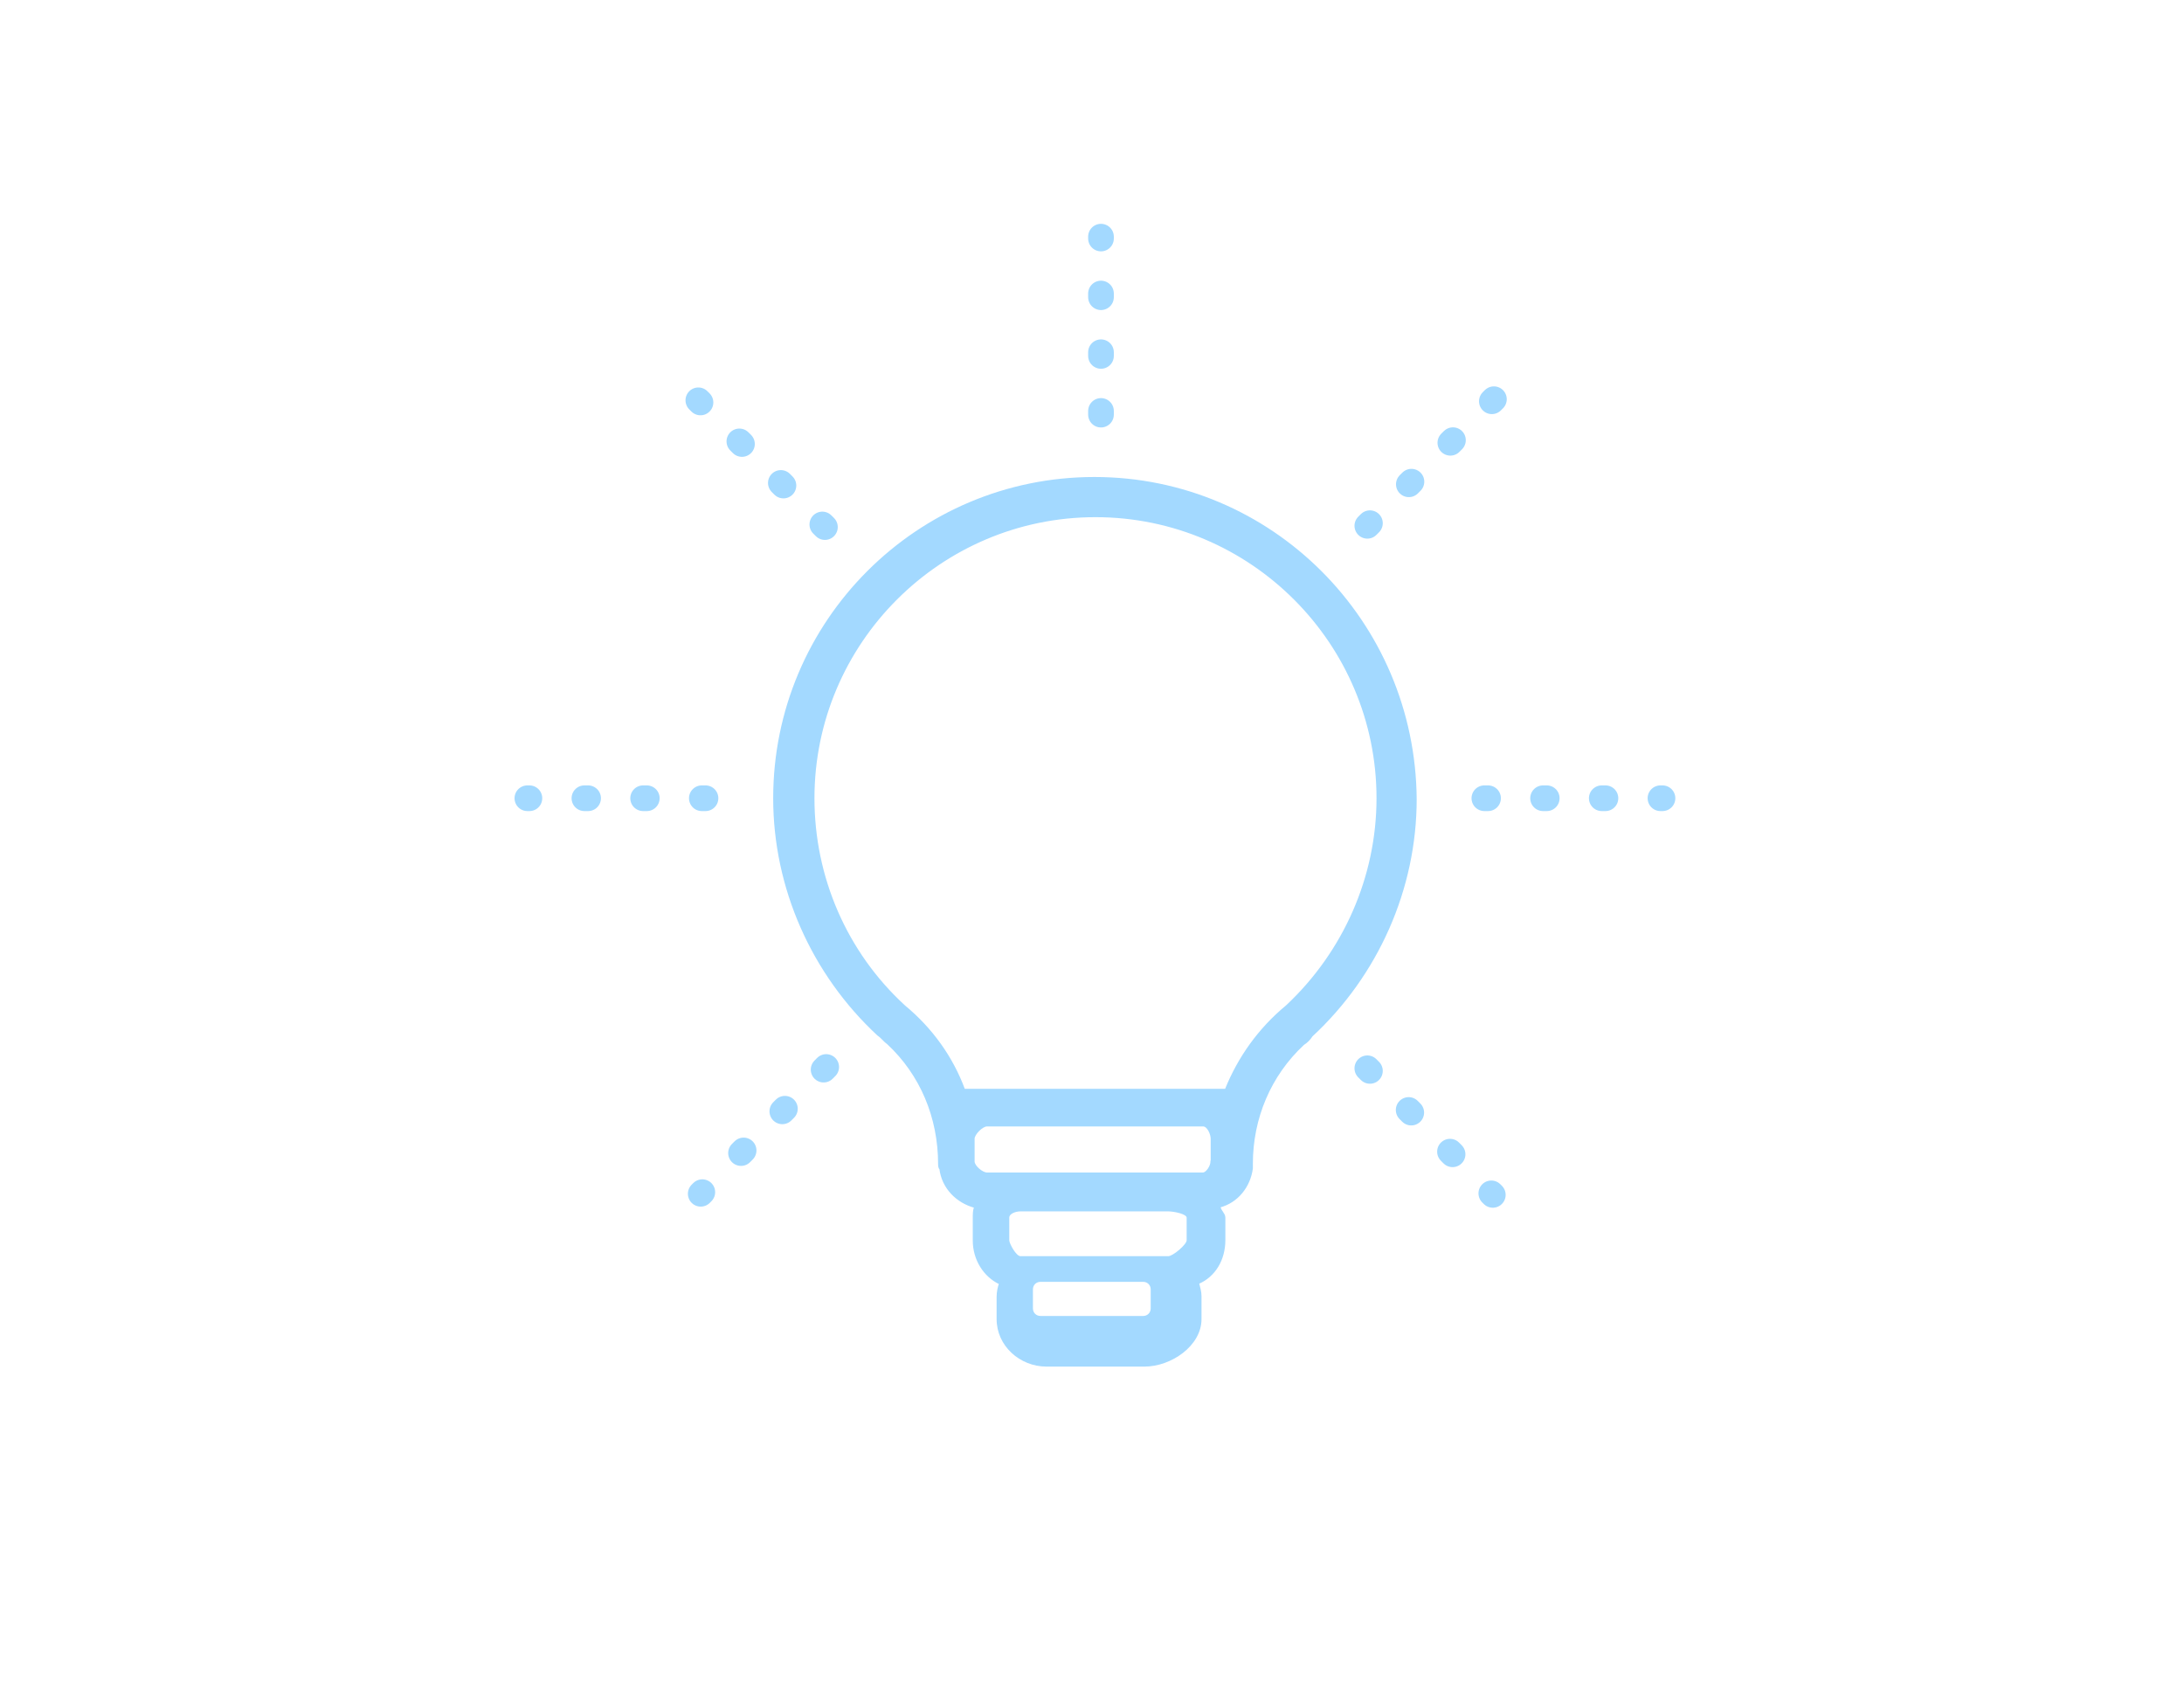 <?xml version="1.0" encoding="utf-8"?>
<!-- Generator: Adobe Illustrator 18.1.0, SVG Export Plug-In . SVG Version: 6.00 Build 0)  -->
<!DOCTYPE svg PUBLIC "-//W3C//DTD SVG 1.1//EN" "http://www.w3.org/Graphics/SVG/1.1/DTD/svg11.dtd">
<svg version="1.1" id="Calque_1" xmlns="http://www.w3.org/2000/svg" xmlns:xlink="http://www.w3.org/1999/xlink" x="0px" y="0px"
	 viewBox="0 -41 1190.6 923.8" enable-background="new 0 -41 1190.6 923.8" xml:space="preserve">
<path fill="#1A173D" d="M596.6,219.5c-96.4,0-174.6,78.2-174.6,174.6c0,48.8,20.8,95.7,56.7,129c2,1.3,3.3,3.3,5.2,4.6
	c18.2,16.9,28,40.4,28,65.8c0,0.7,0,2,0.7,2.6c1.3,10.4,9.1,18.2,18.9,20.8c-0.7,2-0.7,3.9-0.7,5.9v12.4c0,10.4,5.9,19.5,14.3,23.4
	c-0.7,2-1.3,4.6-1.3,7.2V678c0,14.3,12.4,25.4,26.7,25.4h53.4c14.3,0,30.6-11.1,30.6-25.4v-12.4c0-2.6-0.7-4.6-1.3-7.2
	c9.1-3.9,14.3-13,14.3-23.4v-12.4c0-2-2.6-3.9-2.6-5.9c9.8-2.6,16.3-11.1,17.6-20.8c0-0.7,0-2,0-2.6c0-24.7,9.8-48.2,28-65.1
	c2-1.3,3.3-2.6,4.6-4.6c35.8-33.2,56.7-80.1,56.7-129C771.1,297.7,693,219.5,596.6,219.5z M627.8,672.2c0,2.6-2,4.6-4.6,4.6h-56
	c-2.6,0-4.6-2-4.6-4.6v-10.4c0-2.6,2-4.6,4.6-4.6h56c2.6,0,4.6,2,4.6,4.6L627.8,672.2L627.8,672.2z M647.4,635.1
	c0,2.6-7.8,9.1-10.4,9.1h-13.7h-53.4h-13.7c-2.6,0-6.5-7.2-6.5-9.1v-12.4c0-2.6,3.9-3.9,6.5-3.9H637c2.6,0,10.4,1.3,10.4,3.9V635.1z
	 M660.4,592.1c0,2.6-2.6,6.5-4.6,6.5h-18.2h-81.4H538c-2.6,0-7.2-3.9-7.2-6.5v-12.4c0-2.6,4.6-7.2,7.2-7.2h117.9
	c2.6,0,4.6,4.6,4.6,7.2V592.1L660.4,592.1z M525.6,553c-6.5-17.6-17.6-33.2-32.6-45.6c-31.9-29.3-49.5-70.3-49.5-113.3
	c0-84.7,69-153.7,153.7-153.7s153.7,69,153.7,153.7c0,43-18.2,84-49.5,113.3c-15,12.4-26.1,28-33.2,45.6H525.6z"/>
<path fill="#A3D9FF" stroke="#A3D9FF" stroke-miterlimit="10" d="M596.6,219.5c-96.4,0-174.6,78.2-174.6,174.6
	c0,48.8,20.8,95.7,56.7,129c2,1.3,3.3,3.3,5.2,4.6c18.2,16.9,28,40.4,28,65.8c0,0.7,0,2,0.7,2.6c1.3,10.4,9.1,18.2,18.9,20.8
	c-0.7,2-0.7,3.9-0.7,5.9v12.4c0,10.4,5.9,19.5,14.3,23.4c-0.7,2-1.3,4.6-1.3,7.2V678c0,14.3,12.4,25.4,26.7,25.4h53.4
	c14.3,0,30.6-11.1,30.6-25.4v-12.4c0-2.6-0.7-4.6-1.3-7.2c9.1-3.9,14.3-13,14.3-23.4v-12.4c0-2-2.6-3.9-2.6-5.9
	c9.8-2.6,16.3-11.1,17.6-20.8c0-0.7,0-2,0-2.6c0-24.7,9.8-48.2,28-65.1c2-1.3,3.3-2.6,4.6-4.6c35.8-33.2,56.7-80.1,56.7-129
	C771.1,297.7,693,219.5,596.6,219.5z M627.8,672.2c0,2.6-2,4.6-4.6,4.6h-56c-2.6,0-4.6-2-4.6-4.6v-10.4c0-2.6,2-4.6,4.6-4.6h56
	c2.6,0,4.6,2,4.6,4.6L627.8,672.2L627.8,672.2z M647.4,635.1c0,2.6-7.8,9.1-10.4,9.1h-13.7h-53.4h-13.7c-2.6,0-6.5-7.2-6.5-9.1
	v-12.4c0-2.6,3.9-3.9,6.5-3.9H637c2.6,0,10.4,1.3,10.4,3.9V635.1z M660.4,592.1c0,2.6-2.6,6.5-4.6,6.5h-18.2h-81.4H538
	c-2.6,0-7.2-3.9-7.2-6.5v-12.4c0-2.6,4.6-7.2,7.2-7.2h117.9c2.6,0,4.6,4.6,4.6,7.2V592.1L660.4,592.1z M525.6,553
	c-6.5-17.6-17.6-33.2-32.6-45.6c-31.9-29.3-49.5-70.3-49.5-113.3c0-84.7,69-153.7,153.7-153.7s153.7,69,153.7,153.7
	c0,43-18.2,84-49.5,113.3c-15,12.4-26.1,28-33.2,45.6H525.6z"/>
<line fill="none" stroke="#A3D9FF" stroke-width="14" stroke-linecap="round" stroke-linejoin="round" stroke-miterlimit="10" stroke-dasharray="2,30" x1="745.4" y1="541.3" x2="813.8" y2="610.3"/>
<line fill="none" stroke="#A3D9FF" stroke-width="14" stroke-linecap="round" stroke-linejoin="round" stroke-miterlimit="10" stroke-dasharray="2,30" x1="809.2" y1="394.1" x2="906.3" y2="394.1"/>
<line fill="none" stroke="#A3D9FF" stroke-width="14" stroke-linecap="round" stroke-linejoin="round" stroke-miterlimit="10" stroke-dasharray="2,30" x1="745.4" y1="245.6" x2="814.4" y2="176.6"/>
<line fill="none" stroke="#A3D9FF" stroke-width="14" stroke-linecap="round" stroke-linejoin="round" stroke-miterlimit="10" stroke-dasharray="2,30" x1="600.2" y1="185" x2="600.2" y2="88"/>
<line fill="none" stroke="#A3D9FF" stroke-width="14" stroke-linecap="round" stroke-linejoin="round" stroke-miterlimit="10" stroke-dasharray="2,30" x1="449.7" y1="246.3" x2="380.7" y2="177.2"/>
<line fill="none" stroke="#A3D9FF" stroke-width="14" stroke-linecap="round" stroke-linejoin="round" stroke-miterlimit="10" stroke-dasharray="2,30" x1="384.6" y1="394.1" x2="287.5" y2="394.1"/>
<line fill="none" stroke="#A3D9FF" stroke-width="14" stroke-linecap="round" stroke-linejoin="round" stroke-miterlimit="10" stroke-dasharray="2,30" x1="450.4" y1="540.6" x2="382" y2="609.7"/>
</svg>
